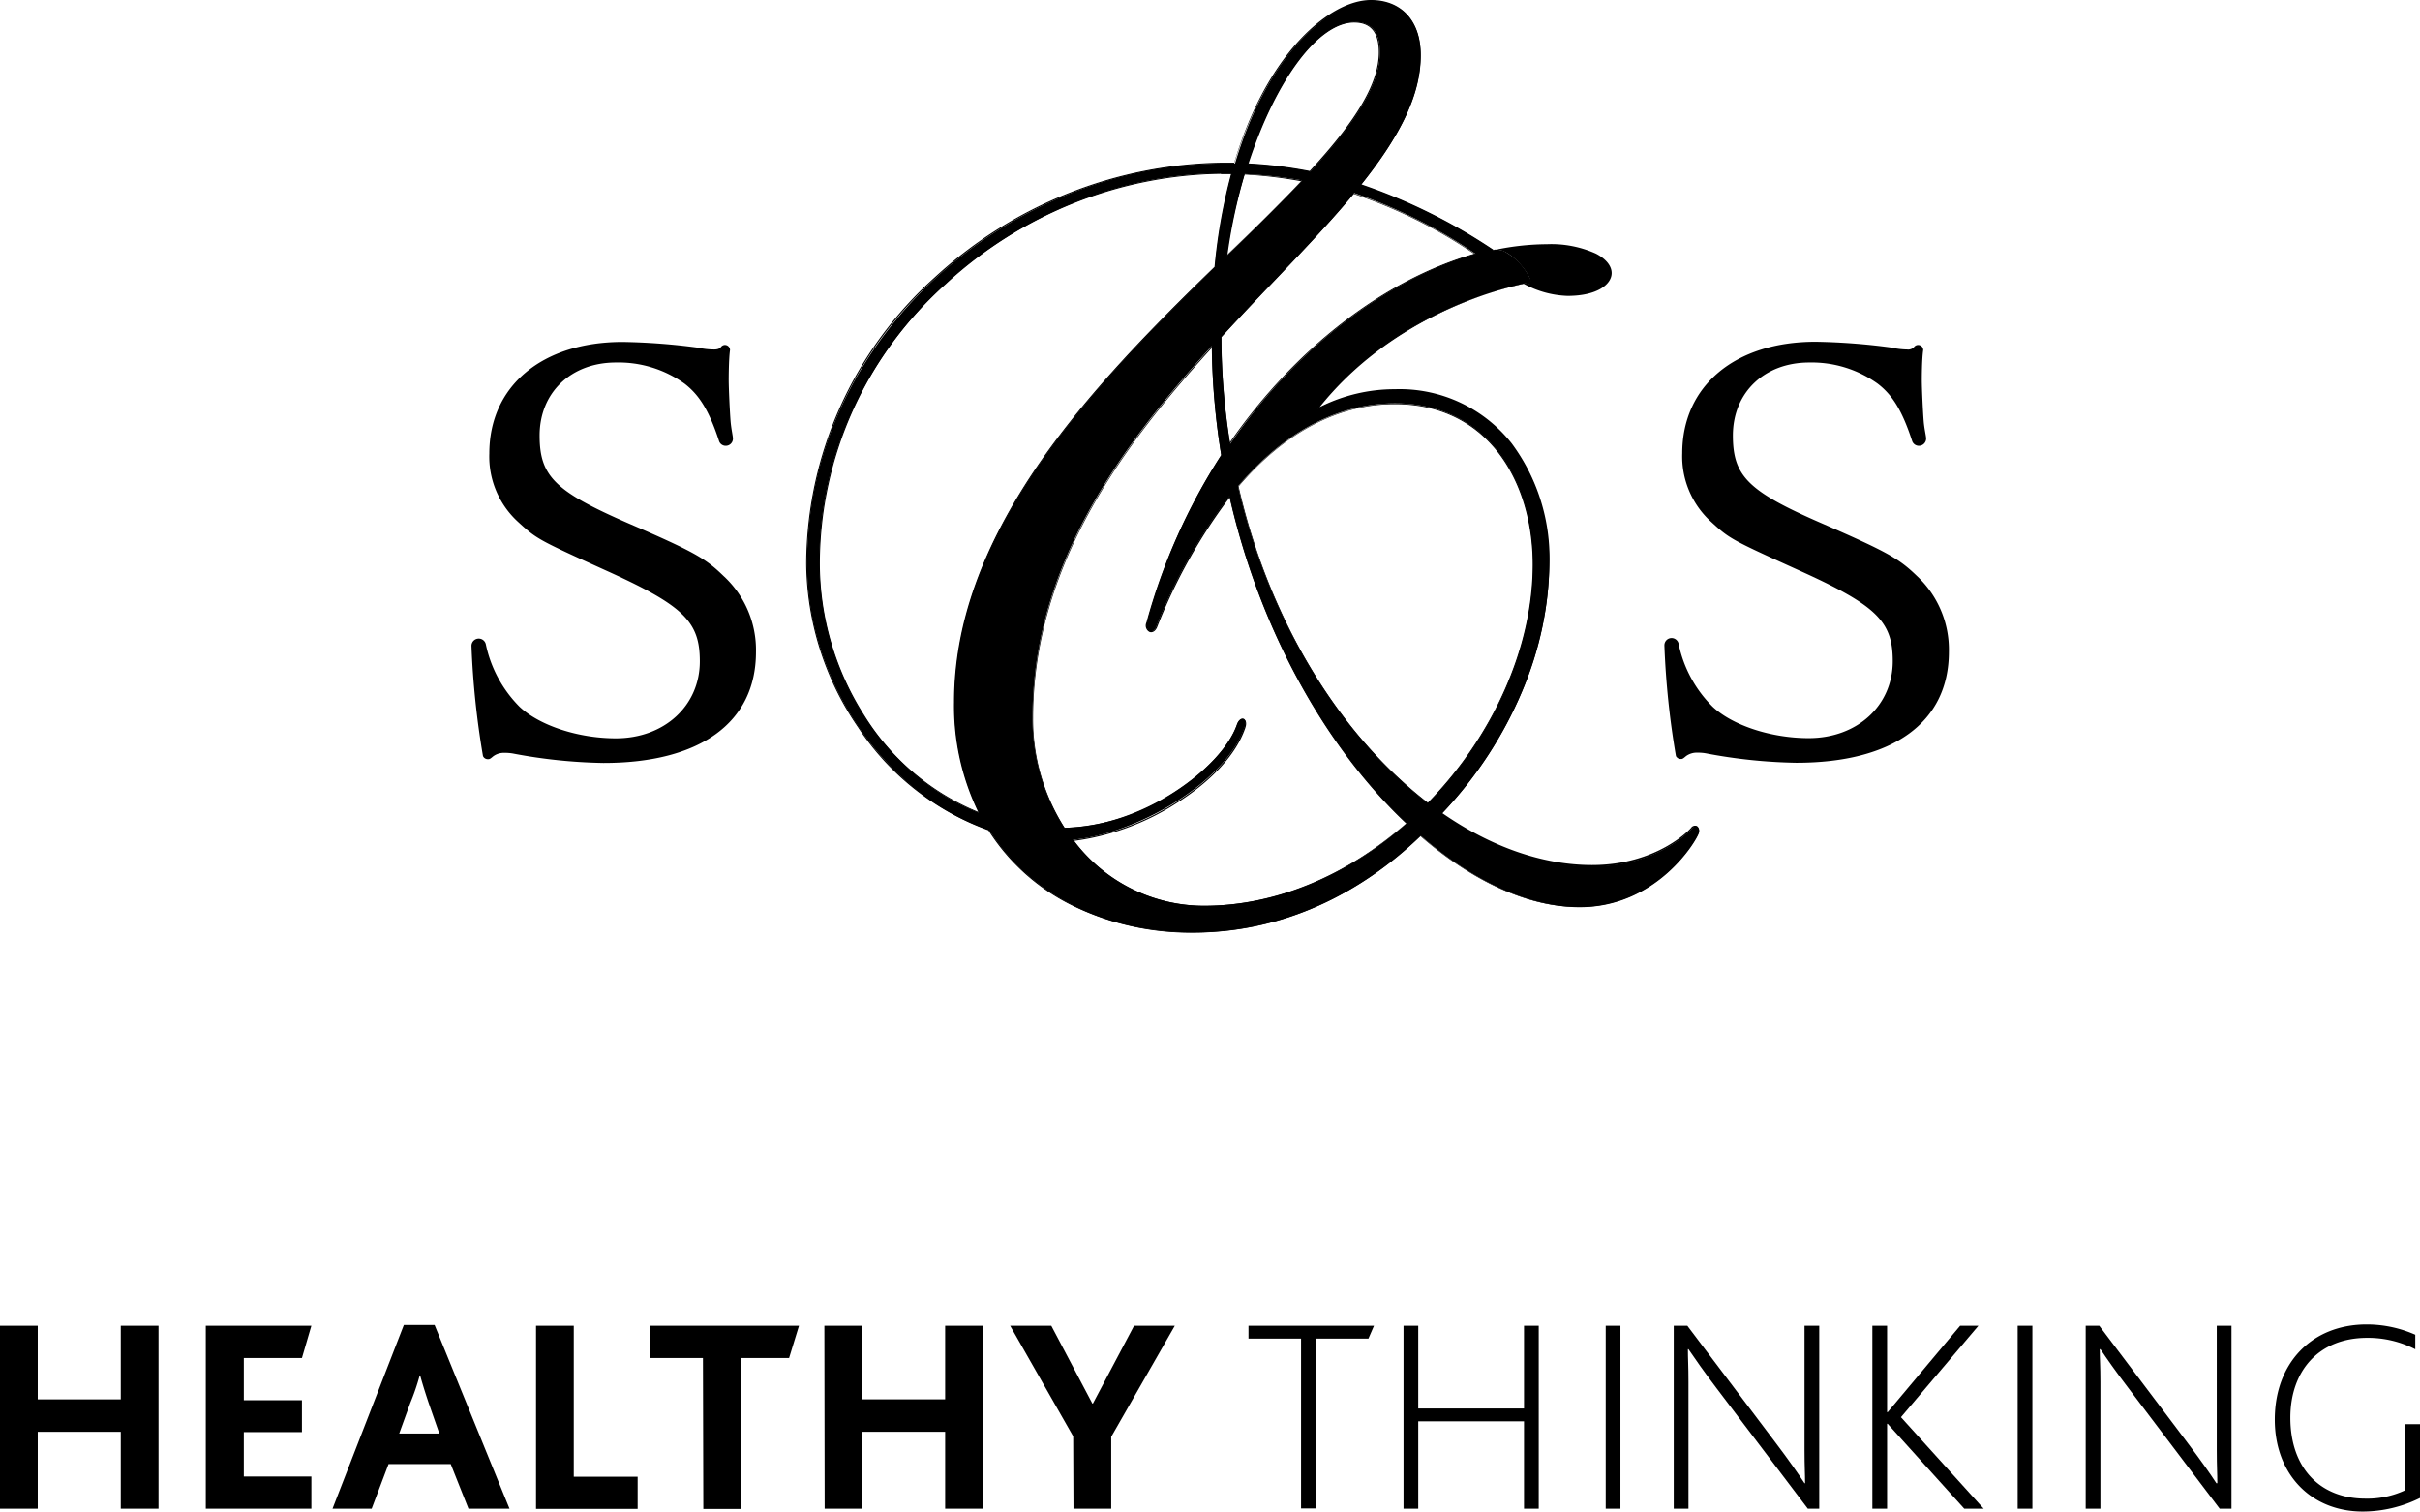 <svg xmlns="http://www.w3.org/2000/svg" viewBox="0 0 256.48 160.2"><path d="M0,140.51H4v7.8h8.8v-7.8h4V159.9h-4v-8.15H4v8.15H0Z"/><path d="M21.81,140.51H33L32,143.93H25.84v4.47H32v3.38H25.84v4.71H33v3.41H21.81Z"/><path d="M42.8,140.43h3.26L54,159.9H49.65l-1.88-4.73H41.18l-1.79,4.73H35.24Zm3.76,11.5-1.14-3.27c-.47-1.41-.71-2.23-.89-2.88h-.05a24.35,24.35,0,0,1-1,2.92l-1.17,3.23Z"/><path d="M56.81,140.51h4v16h6.77v3.41H56.81Z"/><path d="M74.5,143.93H68.85v-3.42H84.68l-1.05,3.42H78.54v16h-4Z"/><path d="M87.37,140.51h4v7.8h8.8v-7.8h4V159.9h-4v-8.15H91.4v8.15h-4Z"/><path d="M113.74,152.23l-6.68-11.72h4.36l4.35,8.24h.06l4.36-8.24h4.32l-6.74,11.77v7.62h-4Z"/><path d="M137.89,141.87h-5.57v-1.36h13.3l-.59,1.36h-5.58v18h-1.56Z"/><path d="M148.75,140.51h1.56v8.77h11.21v-8.77h1.56V159.9h-1.56v-9.26H150.31v9.26h-1.56Z"/><path d="M170.18,140.51h1.56V159.9h-1.56Z"/><path d="M191.6,159.9l-9.71-12.82c-1.32-1.74-2.26-3.09-2.94-4.09h-.06c0,1.06.06,1.76.06,3.47V159.9h-1.56V140.51h1.44l9.33,12.36c1.41,1.86,2.41,3.3,3.09,4.33h.06c0-1.06-.06-1.77-.06-3.47V140.51h1.56V159.9Z"/><path d="M198.44,140.51H200v9.16h.06l7.68-9.16h1.94l-8.21,9.69,8.77,9.7h-2.06l-8.12-9H200v9h-1.56Z"/><path d="M213.84,140.51h1.56V159.9h-1.56Z"/><path d="M235.25,159.9l-9.7-12.82c-1.33-1.74-2.27-3.09-2.94-4.09h-.07c0,1.06.07,1.76.07,3.47V159.9h-1.56V140.51h1.44l9.32,12.36c1.41,1.86,2.42,3.3,3.09,4.33H235c0-1.06-.06-1.77-.06-3.47V140.51h1.56V159.9Z"/><path d="M256.48,158.76a13.66,13.66,0,0,1-6.06,1.44c-5.53,0-9.33-4-9.33-9.74,0-6,3.92-10.09,9.74-10.09a12.71,12.71,0,0,1,5.15,1.09V143a11,11,0,0,0-5.09-1.21c-5.17,0-8.15,3.53-8.15,8.47,0,5.33,3.15,8.57,7.95,8.57a9.45,9.45,0,0,0,4.23-.89v-7h1.56Z"/><path d="M179.29,87.82c-.09.11-3.55,4-10.54,4-5.34,0-10.83-2-15.95-5.56,7.47-7.89,11.39-17.76,11.39-26.58,0-9.09-5.26-18.32-16.34-18.32a17.44,17.44,0,0,0-8.26,2c7.23-9.23,17.83-12.4,22.1-13.34.4.2.7.12.61-.2a6.46,6.46,0,0,0-2.91-3.21,2,2,0,0,0-1.15-.11,59.27,59.27,0,0,0-14-6.91c3.8-4.75,6.32-9.25,6.32-13.72,0-3.9-2.26-5.79-5.22-5.79-4.19,0-10.89,5.33-14.45,17.25l-1.16,0c-22.58,0-44.2,18.21-44.2,42.44,0,12.29,8.16,24.43,19.3,28.2,4.47,7.12,12.61,10.86,21.58,10.86,9.59,0,17.85-4.15,24.17-10.24,5.55,4.82,11.46,7.56,16.84,7.56,8.25,0,12.43-7.11,12.64-7.88C180.18,87.64,179.66,87.36,179.29,87.82ZM147.85,42.75c9.78,0,14.64,8.13,14.64,17.09s-4.36,18.32-11.15,25.3c-9.07-7-16.77-19-20.13-33.61C136.2,45.68,141.9,42.75,147.85,42.75Zm8.53-15.85c-9.25,2.65-18.92,9.8-26,20.15a71.15,71.15,0,0,1-.93-11.35c5-5.49,10.15-10.49,14.07-15.24A53.62,53.62,0,0,1,156.38,26.9ZM130,27.1a58.63,58.63,0,0,1,1.91-8.65,46.3,46.3,0,0,1,6.09.67C135.63,21.63,132.9,24.29,130,27.1ZM143.56,2.33c1.8,0,2.68,1.07,2.68,3.21,0,3.68-3,7.88-7.36,12.65a46.2,46.2,0,0,0-6.63-.82C135.13,8.53,139.68,2.33,143.56,2.33ZM86.84,59.6c0-23.83,21.49-41.22,42.56-41.22l1.14,0a59.37,59.37,0,0,0-1.77,9.91C116.1,40.68,101.17,56,101.17,74.42a25.82,25.82,0,0,0,2.61,11.73C93.73,82.22,86.84,71.4,86.84,59.6ZM127.61,96a17.34,17.34,0,0,1-13.89-7c6.89-.65,16.25-6.14,18.21-12,.33-1-.5-1.14-.8-.27-1.6,4.66-10.12,10.91-18.32,11a21.45,21.45,0,0,1-3.38-11.7c0-16,9.28-28.63,19-39.36a76.3,76.3,0,0,0,1,11.55A62.86,62.86,0,0,0,121.55,66c-.24.89.64,1.32,1,.41a58,58,0,0,1,7.76-13.84c3.3,14.63,10.54,26.93,18.76,34.67C143.1,92.57,135.58,96,127.61,96Z"/><path d="M126.37,98.85a28.45,28.45,0,0,1-12.5-2.77A22,22,0,0,1,104.75,88,27.93,27.93,0,0,1,90.92,77.06a31.15,31.15,0,0,1-5.48-17.33A41,41,0,0,1,99.08,29.38a45.83,45.83,0,0,1,30.61-12.14h1.12c2.05-6.83,4.93-10.88,7-13.08C140.29,1.52,143,0,145.3,0c3.26,0,5.28,2.24,5.28,5.85,0,4-1.94,8.24-6.29,13.69a59.76,59.76,0,0,1,14,6.94c2.07-.47,5.18,4.38,3.4,3.5-4.18.92-14.62,4.14-21.83,13.17a17.65,17.65,0,0,1,8-1.9A15.12,15.12,0,0,1,160.22,47a20.39,20.39,0,0,1,4,12.6,35.84,35.84,0,0,1-2.9,13.66,43,43,0,0,1-8.47,12.91c5.2,3.61,10.68,5.51,15.87,5.51,7,0,10.46-3.88,10.49-3.92a.53.53,0,0,1,.63-.22.56.56,0,0,1,.2.67c-.22.81-4.43,7.92-12.69,7.92-5.32,0-11.14-2.6-16.83-7.53C145.68,93.3,137.54,98.85,126.37,98.85Zm3.32-81.5A45.66,45.66,0,0,0,99.16,29.47,40.87,40.87,0,0,0,85.55,59.73,31.12,31.12,0,0,0,91,77a27.78,27.78,0,0,0,13.8,10.87h0v0A22,22,0,0,0,113.92,96a28.22,28.22,0,0,0,12.45,2.76c11.16,0,19.29-5.56,24.14-10.23l0,0,0,0c5.69,4.93,11.5,7.54,16.8,7.54,8.2,0,12.37-7,12.58-7.84a.45.45,0,0,0-.14-.54.42.42,0,0,0-.49.19h0s-3.52,4-10.58,4c-5.23,0-10.76-1.93-16-5.58l-.06,0,0,0a43,43,0,0,0,8.48-12.92,35.46,35.46,0,0,0,2.9-13.62,20.37,20.37,0,0,0-4-12.54,15,15,0,0,0-12.28-5.73,17.22,17.22,0,0,0-8.23,2l-.26.14.18-.23c7.25-9.24,17.85-12.4,22.06-13.33h0a10.42,10.42,0,0,0,4.66,1.29c3.21,0,4.68-1.26,4.68-2.42,0-.76-.61-1.51-1.67-2.06a11.5,11.5,0,0,0-5.18-1,27.26,27.26,0,0,0-6,.71h0l0,0a58.49,58.49,0,0,0-13.89-6.88l-.08,0,.05-.06c4.37-5.46,6.32-9.68,6.32-13.68,0-3.59-1.93-5.74-5.17-5.74-2.25,0-5,1.51-7.42,4.14-2,2.2-4.93,6.25-7,13.08v0h-.19ZM127.61,96.1a17.3,17.3,0,0,1-13.94-7l-.06-.08h.1a26.13,26.13,0,0,0,10.93-4c3.76-2.38,6.33-5.21,7.24-8,.15-.44.05-.69-.11-.75s-.44.1-.58.51c-.81,2.36-3.32,5.07-6.71,7.25a22.7,22.7,0,0,1-11.67,3.82h0l0,0a21.5,21.5,0,0,1-3.39-11.73c0-16.24,9.63-29,19-39.4l.1-.1v.14a77.71,77.71,0,0,0,1,11.54v0A62.88,62.88,0,0,0,121.61,66c-.12.44,0,.75.27.83s.47,0,.66-.45a58.35,58.35,0,0,1,7.76-13.86l.07-.09,0,.12c3.1,13.71,9.93,26.33,18.75,34.64l0,0,0,0C142.73,93,135.08,96.1,127.61,96.1Zm-13.78-7A17.17,17.17,0,0,0,127.61,96c7.43,0,15-3.1,21.42-8.73-8.79-8.3-15.6-20.88-18.71-34.54a57.63,57.63,0,0,0-7.68,13.73c-.22.51-.56.6-.8.52a.76.76,0,0,1-.34-1,62.68,62.68,0,0,1,7.94-17.72,77.17,77.17,0,0,1-1-11.4C119,47.22,109.49,60,109.49,76.1a21.36,21.36,0,0,0,3.35,11.64A22.54,22.54,0,0,0,124.42,84c3.37-2.17,5.86-4.86,6.66-7.19.17-.49.49-.67.72-.59s.36.38.19.9c-.92,2.76-3.51,5.61-7.29,8A26.41,26.41,0,0,1,113.83,89.12Zm-9.93-2.86-.14-.06A25.8,25.8,0,0,1,91.49,75.86,30.22,30.22,0,0,1,86.78,59.6,39.87,39.87,0,0,1,100.18,30,44,44,0,0,1,129.4,18.32l.83,0h.38l0,.06a59.37,59.37,0,0,0-1.76,9.9v0l0,0c-6.5,6.35-13.3,13.19-18.55,20.76-6.08,8.78-9,17.06-9,25.31a25.76,25.76,0,0,0,2.61,11.71Zm25.5-67.82A43.86,43.86,0,0,0,100.25,30.1,39.76,39.76,0,0,0,86.89,59.6a30,30,0,0,0,4.7,16.19,25.66,25.66,0,0,0,12.08,10.26,25.82,25.82,0,0,1-2.56-11.63c0-8.27,3-16.57,9.06-25.37,5.25-7.58,12-14.42,18.55-20.77a58.71,58.71,0,0,1,1.75-9.83H129.4Zm21.94,66.77,0,0c-9.59-7.36-16.93-19.62-20.14-33.64v0l0,0c4.91-5.75,10.67-8.79,16.68-8.79,10.16,0,14.7,8.61,14.7,17.14S158.37,78,151.38,85.18ZM131.27,51.55c3.21,14,10.52,26.17,20.06,33.52,7-7.17,11.11-16.59,11.11-25.23,0-8.48-4.51-17-14.59-17C141.89,42.81,136.15,45.83,131.27,51.55Zm-1-4.35,0-.14a73.77,73.77,0,0,1-.93-11.36v0h0c1.78-1.94,3.58-3.83,5.31-5.65,3.2-3.35,6.22-6.52,8.75-9.59l0,0h0a52.55,52.55,0,0,1,12.93,6.44l.11.07-.12,0c-9.63,2.77-19.12,10.1-26,20.13Zm-.83-11.48a71.45,71.45,0,0,0,.9,11.18c6.89-9.95,16.31-17.24,25.89-20a52.23,52.23,0,0,0-12.76-6.35c-2.54,3.06-5.55,6.22-8.74,9.57C133,31.92,131.24,33.79,129.46,35.72Zm.47-8.46,0-.16a57.79,57.79,0,0,1,1.92-8.67v0h0a49.7,49.7,0,0,1,6.1.67l.1,0-.07.08c-2.32,2.45-5,5-7.79,7.77Zm2-8.76A57.92,57.92,0,0,0,130.09,27l.09-.1c2.79-2.71,5.42-5.27,7.72-7.69A47.33,47.33,0,0,0,132,18.5Zm6.94-.25h0a48.09,48.09,0,0,0-6.62-.82h-.07l0-.07c2.93-9,7.5-15.08,11.36-15.08,1.81,0,2.73,1.1,2.73,3.27,0,3.25-2.27,7.16-7.37,12.68Zm-6.57-.93a46.79,46.79,0,0,1,6.53.8c5.06-5.48,7.32-9.36,7.32-12.58,0-2.12-.86-3.15-2.62-3.15C139.76,2.39,135.25,8.38,132.33,17.32Z"/><path d="M203.17,61.05c-1.91-1.84-3.06-2.52-10.06-5.57-7.82-3.4-9.45-5-9.45-9.32,0-4.55,3.33-7.74,8.09-7.74A12,12,0,0,1,199,40.66c1.5,1.15,2.56,2.73,3.65,6.06,0,0,0,0,0,0a.75.75,0,0,0,.72.53.77.77,0,0,0,.77-.76c0-.27-.19-1-.26-1.84s-.2-3.4-.2-4.42c0,0,0-2.17.15-3.13h0a.54.54,0,0,0-.94-.36h0a.82.82,0,0,1-.76.3,8.25,8.25,0,0,1-1.7-.21,67.7,67.7,0,0,0-8-.61c-8.56,0-14.14,4.69-14.14,11.83a9.36,9.36,0,0,0,3,7.2c2,1.84,2.11,1.91,9.31,5.17,8.3,3.74,10,5.43,10,9.65,0,4.69-3.74,8.16-8.91,8.16-4,0-8.09-1.36-10.19-3.34a13.15,13.15,0,0,1-3.59-6.63h0a.76.76,0,0,0-1.51.13.17.17,0,0,0,0,.07v0a89.09,89.09,0,0,0,1.22,11.66h0a.26.26,0,0,0,.07.11s0,0,0,0a.54.54,0,0,0,.42.21l.08,0h0c.16,0,.29-.13.51-.31a1.92,1.92,0,0,1,1.2-.36,4.81,4.81,0,0,1,.89.07,55.71,55.71,0,0,0,9.58,1c10.26,0,16.18-4.28,16.18-11.76A10.69,10.69,0,0,0,203.17,61.05Z"/><path d="M76.69,61.05c-1.9-1.84-3-2.52-10.06-5.57-7.81-3.4-9.44-5-9.44-9.32,0-4.55,3.33-7.74,8.09-7.74a12,12,0,0,1,7.27,2.24c1.49,1.15,2.56,2.73,3.65,6.06v0a.74.74,0,0,0,.72.53.76.76,0,0,0,.76-.76c0-.27-.18-1-.25-1.84s-.2-3.4-.2-4.42c0,0,0-2.17.14-3.13h0a.54.54,0,0,0-.54-.54.53.53,0,0,0-.39.18h0c-.08.1-.21.3-.76.3A8.19,8.19,0,0,1,74,36.85a67.86,67.86,0,0,0-8-.61c-8.57,0-14.14,4.69-14.14,11.83a9.36,9.36,0,0,0,3,7.2c2,1.84,2.11,1.91,9.31,5.17,8.29,3.74,10,5.43,10,9.65,0,4.69-3.74,8.16-8.9,8.16-4,0-8.09-1.36-10.2-3.34a13.21,13.21,0,0,1-3.58-6.63h0a.77.77,0,0,0-1.52.13s0,0,0,.07v0a89.09,89.09,0,0,0,1.22,11.66h0l.07.11s0,0,0,0a.56.56,0,0,0,.42.21l.08,0h0c.17,0,.3-.13.52-.31a1.9,1.9,0,0,1,1.2-.36,4.76,4.76,0,0,1,.88.07,55.82,55.82,0,0,0,9.59,1c10.26,0,16.17-4.28,16.17-11.76A10.65,10.65,0,0,0,76.69,61.05Z"/></svg>
